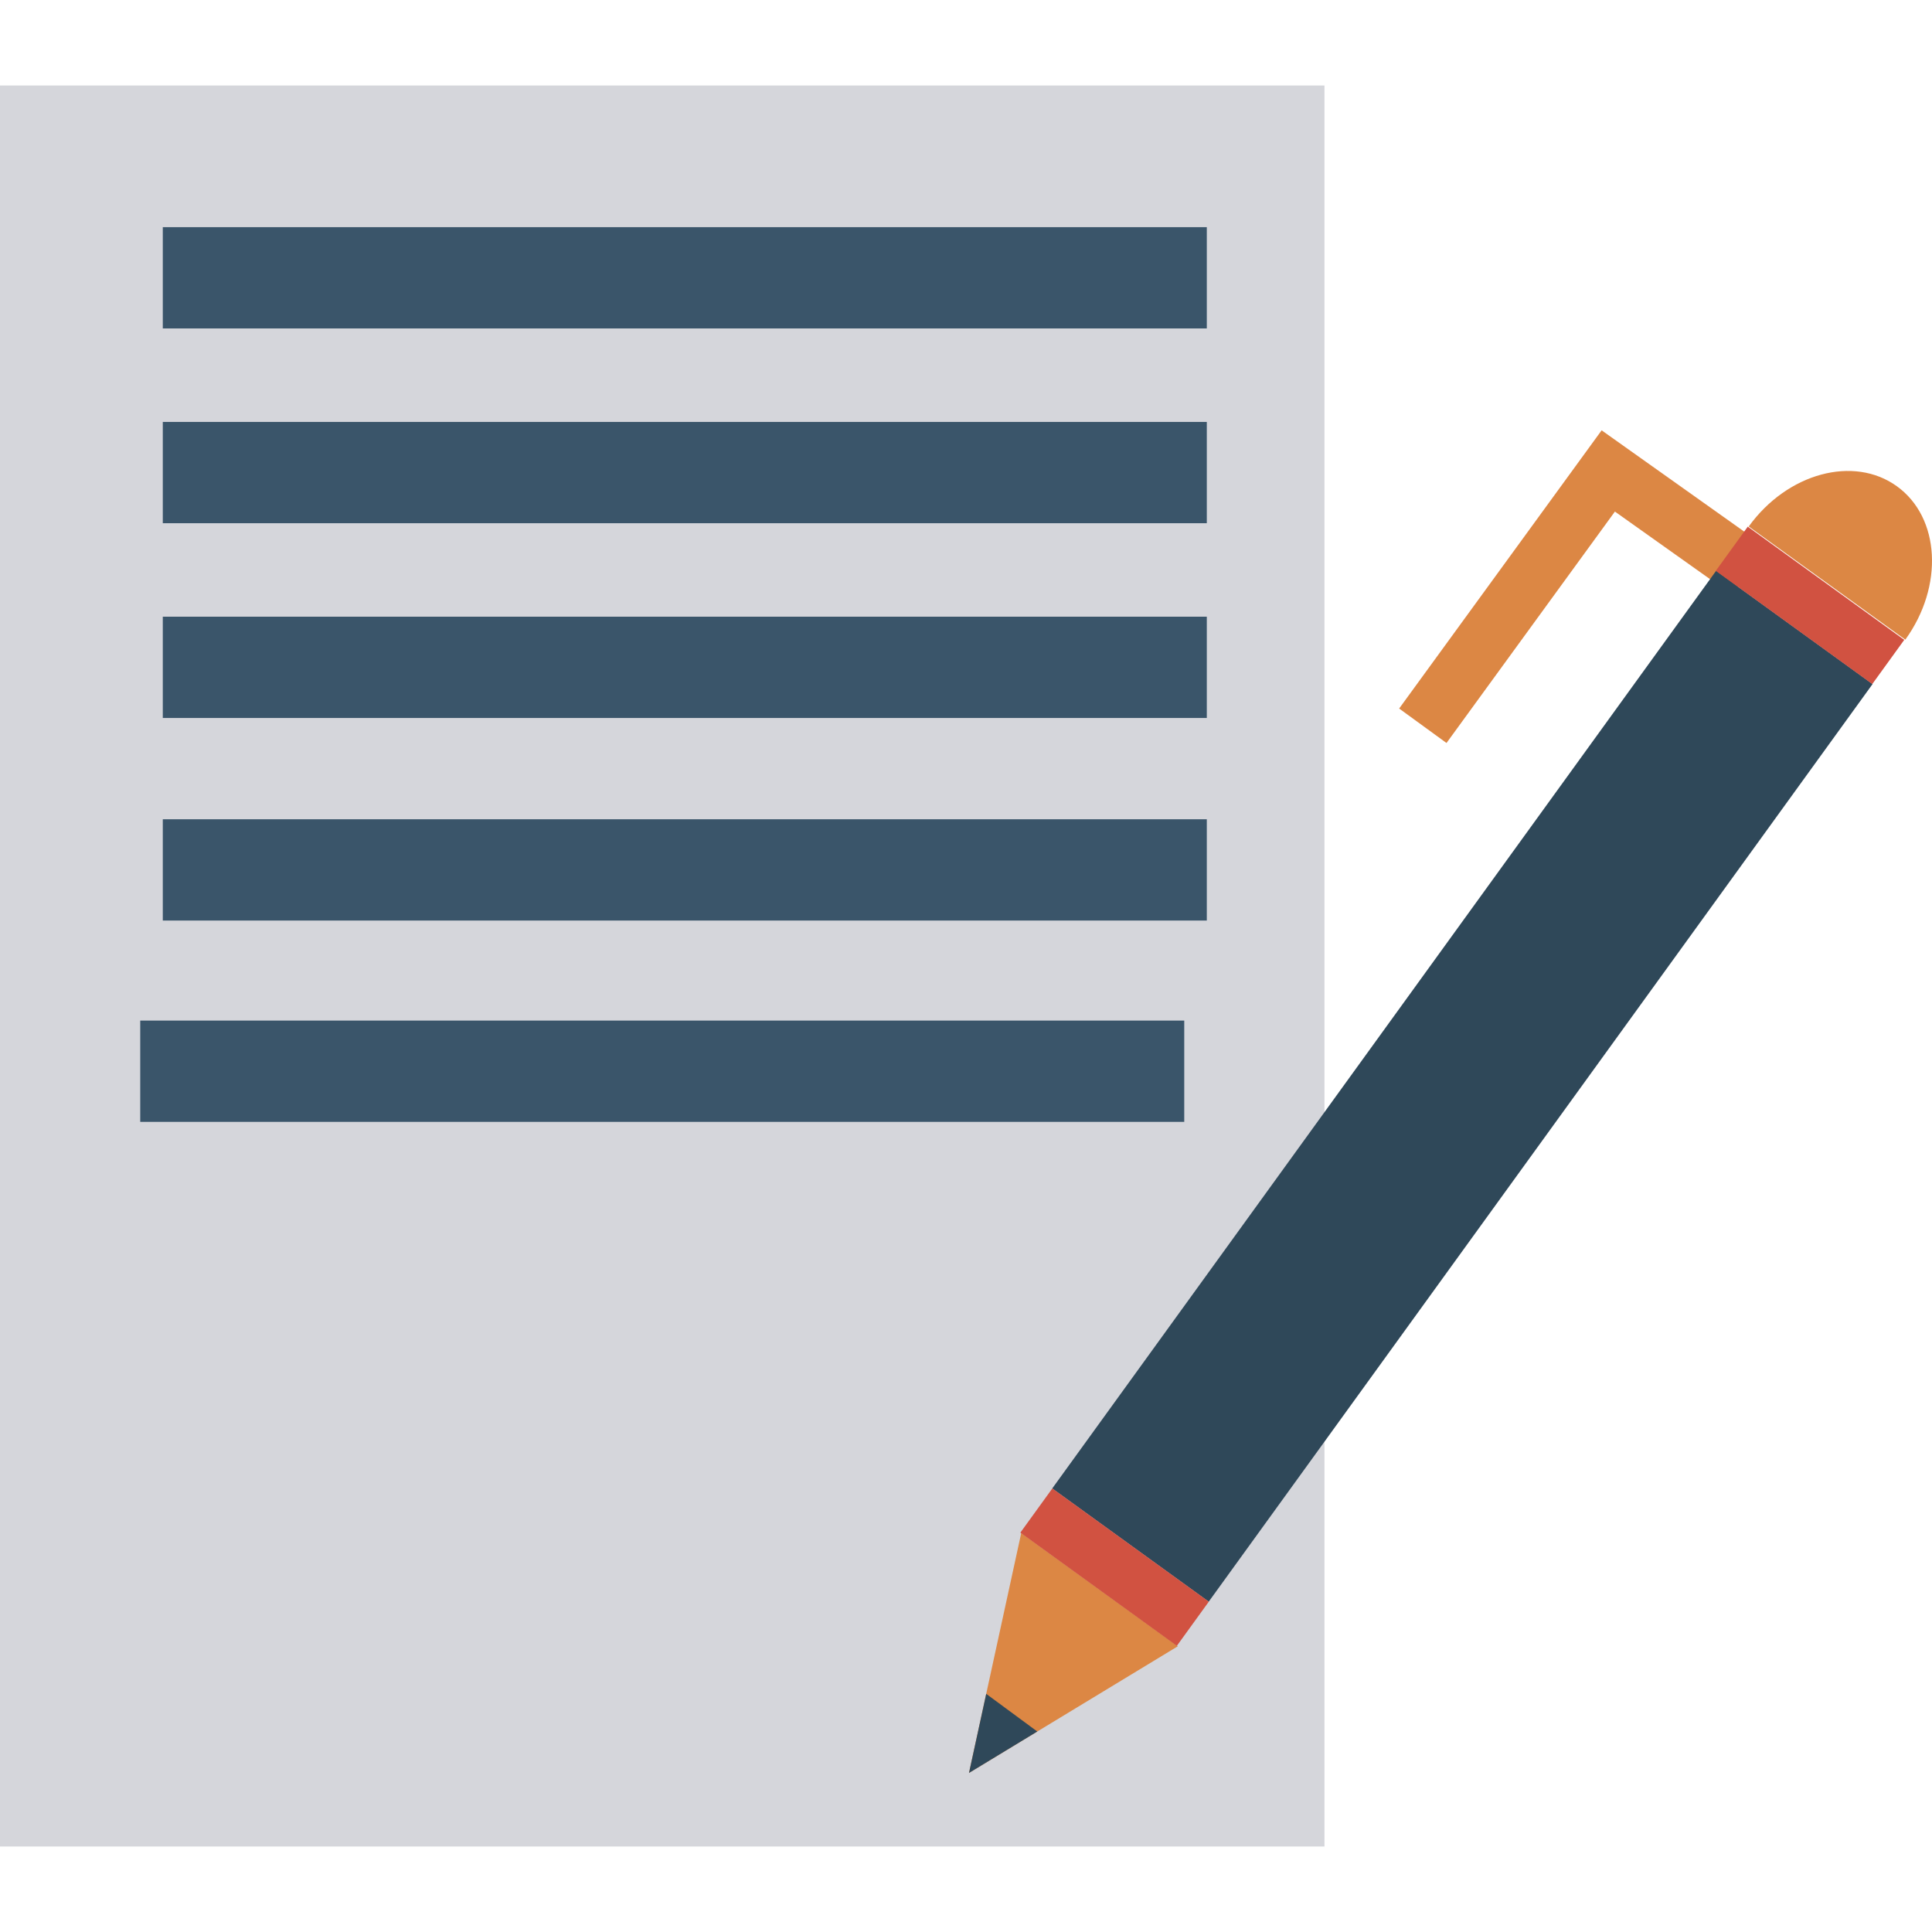 <?xml version="1.0" encoding="iso-8859-1"?>
<!-- Generator: Adobe Illustrator 19.0.0, SVG Export Plug-In . SVG Version: 6.00 Build 0)  -->
<svg xmlns="http://www.w3.org/2000/svg" xmlns:xlink="http://www.w3.org/1999/xlink" version="1.1" id="Capa_1" x="0px" y="0px" viewBox="0 0 409.6 409.6" style="enable-background:new 0 0 409.6 409.6;" xml:space="preserve">
<rect y="18.125" style="fill:#D5D6DB;" width="280.796" height="373.35"/>
<g>
	<rect x="29.732" y="216.371" style="fill:#3A556A;" width="221.338" height="21.473"/>
	<rect x="34.514" y="48.159" style="fill:#3A556A;" width="221.338" height="21.473"/>
	<rect x="34.514" y="89.452" style="fill:#3A556A;" width="221.338" height="21.473"/>
	<rect x="34.514" y="130.744" style="fill:#3A556A;" width="221.338" height="21.473"/>
	<rect x="34.514" y="173.691" style="fill:#3A556A;" width="221.338" height="21.473"/>
</g>
<g>
	<polygon style="fill:#DC8744;" points="216.508,325.029 205.435,375.878 249.707,349.022  "/>
	<polygon style="fill:#DC8744;" points="306.67,157.521 296.631,150.214 339.56,91.233 374.341,115.934 367.147,126.054    342.373,108.458  "/>
</g>
<rect x="289.769" y="110.24" transform="matrix(0.81 0.586 -0.586 0.81 193.714 -138.08)" style="fill:#2F4859;" width="40.96" height="240.18"/>
<path style="fill:#DC8744;" d="M370.743,111.62c8.189-11.33,22.259-15.145,31.427-8.519c9.168,6.626,9.961,21.182,1.772,32.512"/>
<g>
	
		<rect x="363.479" y="122.526" transform="matrix(0.81 0.586 -0.586 0.81 147.923 -200.591)" style="fill:#D15241;" width="40.96" height="11.566"/>
	
		<rect x="216.016" y="326.57" transform="matrix(0.81 0.586 -0.586 0.81 239.498 -75.544)" style="fill:#D15241;" width="40.96" height="11.566"/>
</g>
<polygon style="fill:#2F4859;" points="205.435,375.878 219.915,367.094 209.086,359.111 "/>
<g>
</g>
<g>
</g>
<g>
</g>
<g>
</g>
<g>
</g>
<g>
</g>
<g>
</g>
<g>
</g>
<g>
</g>
<g>
</g>
<g>
</g>
<g>
</g>
<g>
</g>
<g>
</g>
<g>
</g>
</svg>
